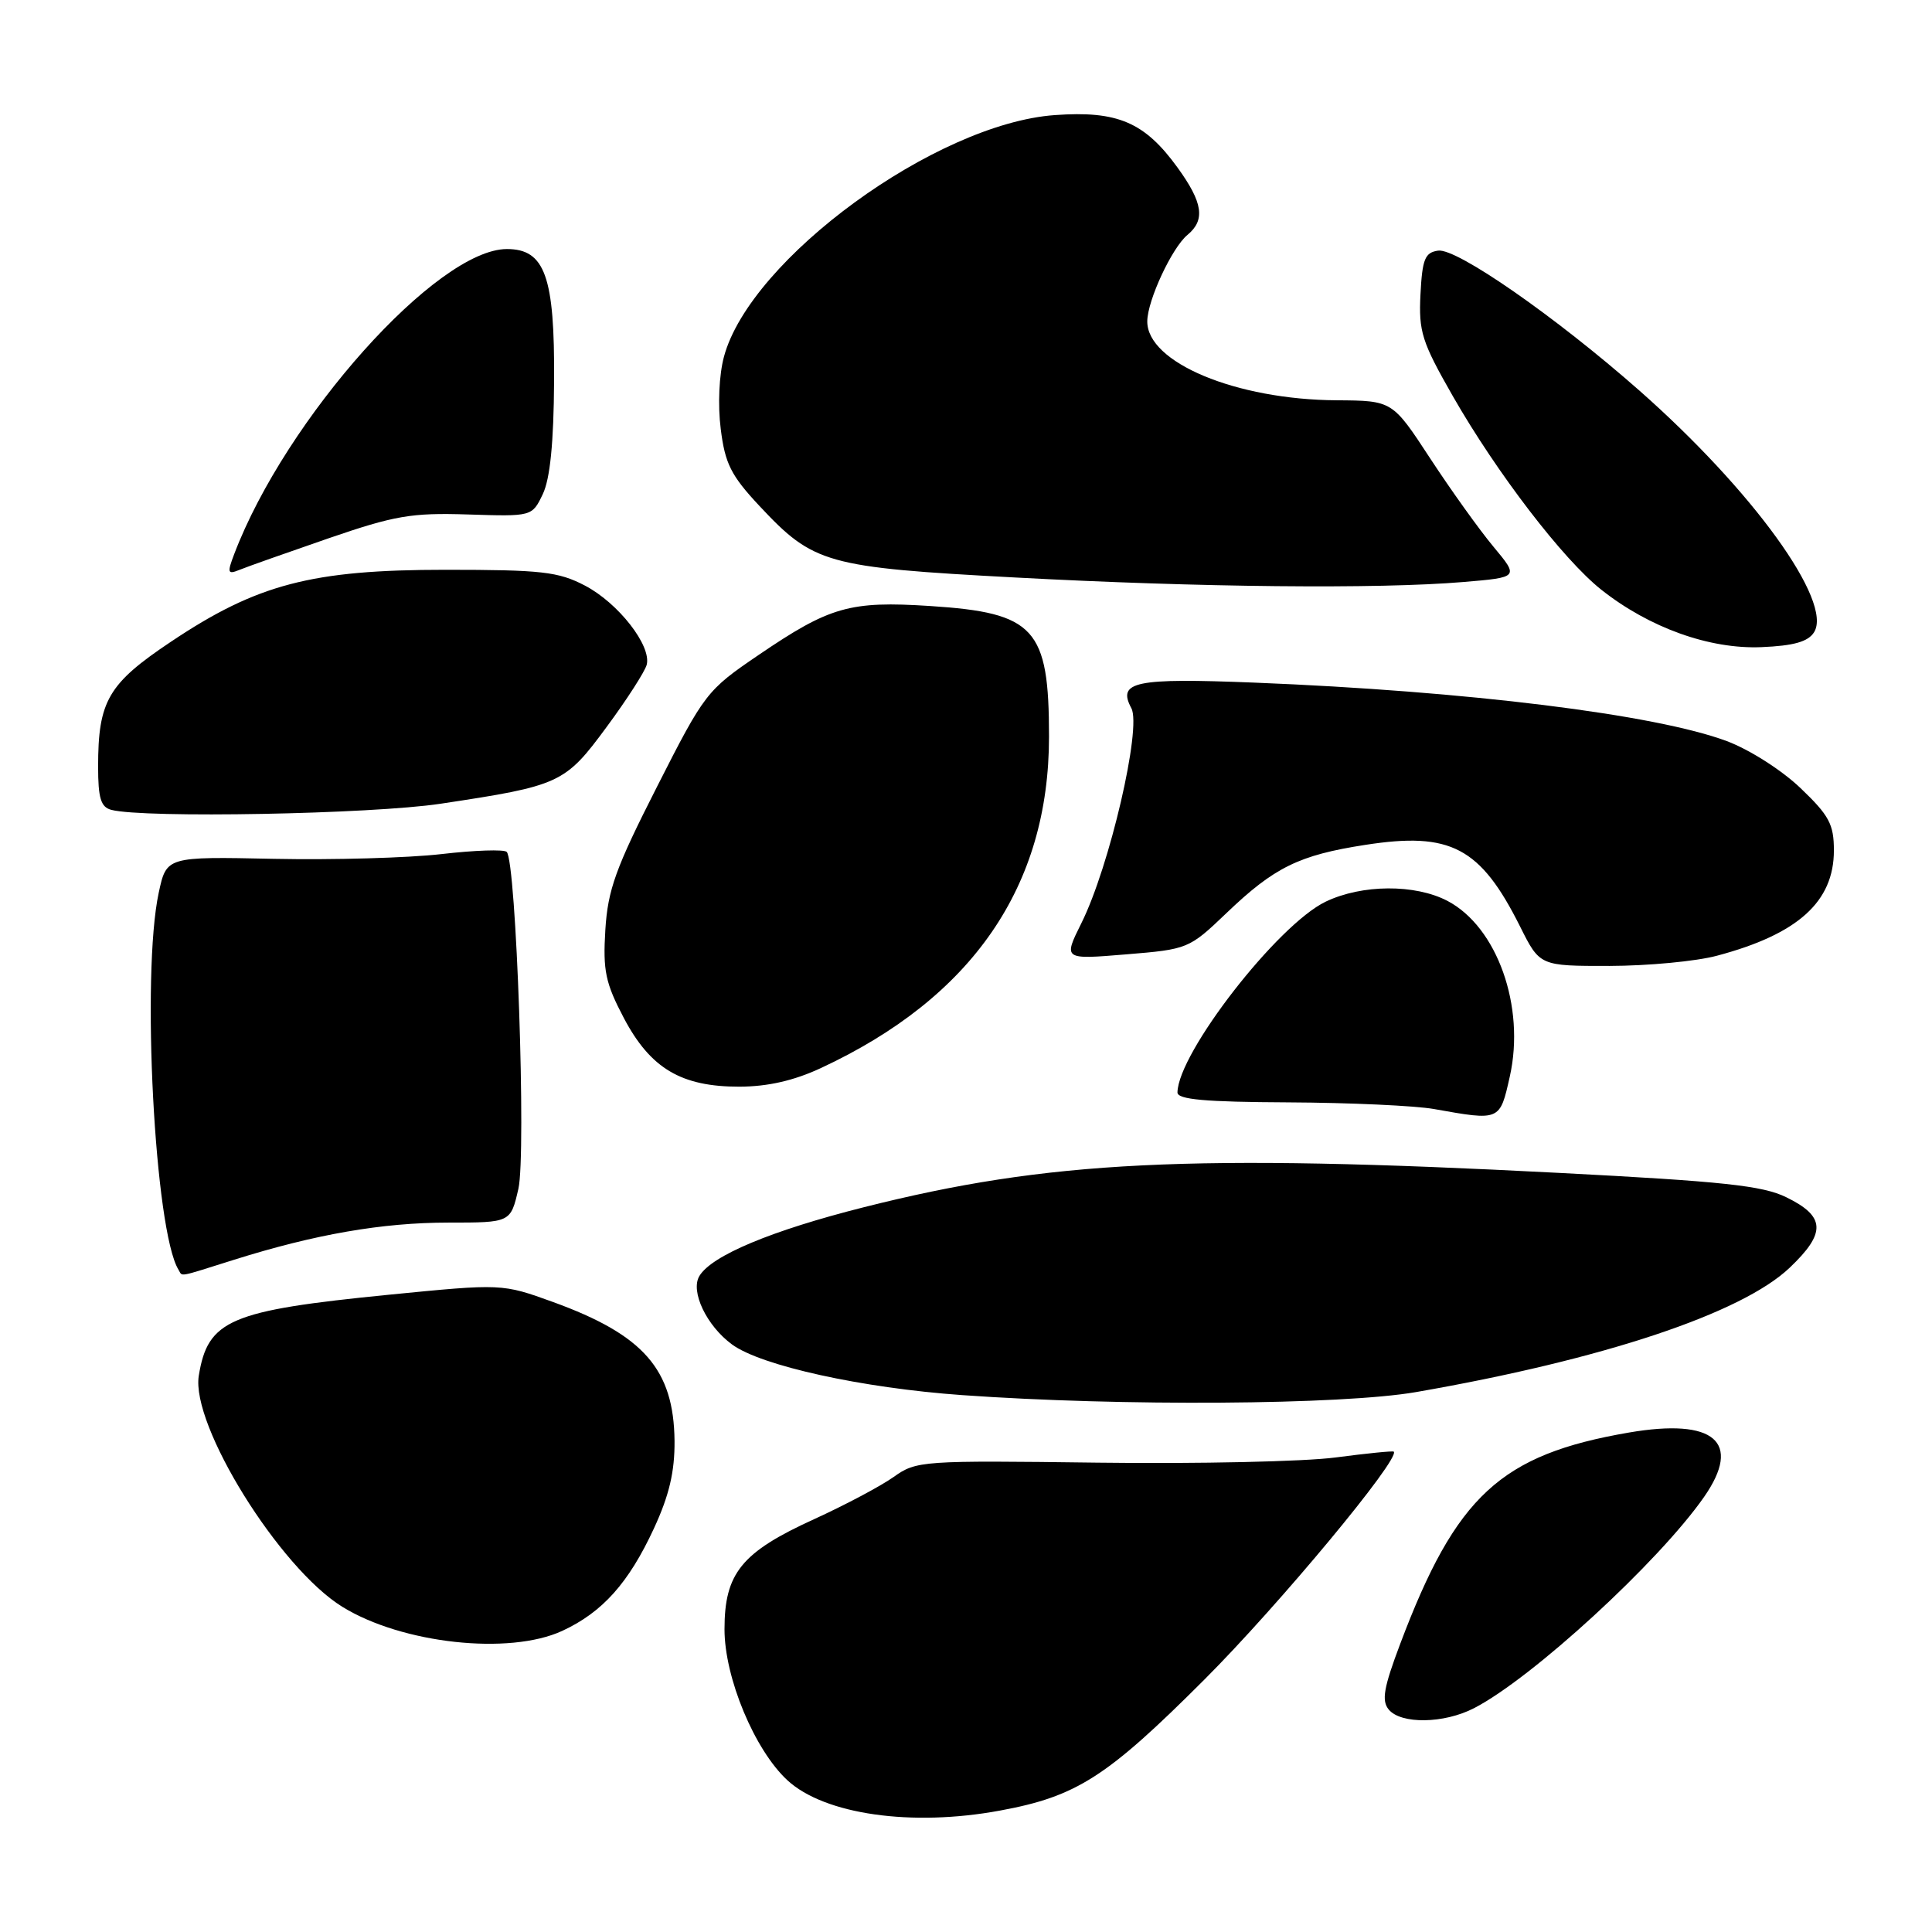 <?xml version="1.0" encoding="UTF-8" standalone="no"?>
<!DOCTYPE svg PUBLIC "-//W3C//DTD SVG 1.1//EN" "http://www.w3.org/Graphics/SVG/1.1/DTD/svg11.dtd" >
<svg xmlns="http://www.w3.org/2000/svg" xmlns:xlink="http://www.w3.org/1999/xlink" version="1.1" viewBox="0 0 256 256">
 <g >
 <path fill="currentColor"
d=" M 132.51 239.91 C 142.67 238.04 146.67 235.47 159.59 222.55 C 169.45 212.69 185.59 193.26 184.68 192.35 C 184.56 192.23 181.10 192.58 176.98 193.12 C 172.87 193.67 158.70 193.98 145.50 193.81 C 122.13 193.51 121.42 193.56 118.42 195.70 C 116.72 196.91 111.97 199.43 107.85 201.31 C 98.26 205.68 96.00 208.46 96.00 215.88 C 96.00 222.32 99.99 231.89 104.34 235.90 C 109.26 240.43 120.81 242.08 132.51 239.91 Z  M 195.30 226.35 C 202.98 222.41 219.79 206.97 225.80 198.35 C 230.88 191.05 227.17 187.88 215.84 189.82 C 198.84 192.74 192.94 198.18 185.55 217.78 C 183.34 223.63 183.04 225.35 184.02 226.53 C 185.65 228.48 191.33 228.40 195.30 226.35 Z  M 74.50 216.10 C 79.84 213.63 83.31 209.74 86.66 202.50 C 88.68 198.13 89.41 194.99 89.38 190.93 C 89.28 181.45 85.30 176.89 73.30 172.53 C 66.52 170.08 66.52 170.08 51.51 171.56 C 30.44 173.65 27.54 174.89 26.34 182.29 C 25.28 188.85 37.02 207.76 45.36 212.91 C 53.26 217.79 67.48 219.35 74.50 216.10 Z  M 187.62 184.46 C 212.37 180.16 230.77 174.04 237.14 167.98 C 242.00 163.36 241.89 161.18 236.69 158.64 C 233.55 157.10 228.29 156.54 206.69 155.42 C 157.60 152.87 138.92 153.79 114.44 159.97 C 102.20 163.06 94.29 166.37 92.67 169.08 C 91.45 171.12 93.63 175.68 97.00 178.15 C 100.84 180.97 114.22 183.92 127.50 184.86 C 148.54 186.36 177.80 186.16 187.62 184.46 Z  M 31.00 166.93 C 41.74 163.55 50.67 162.00 59.40 162.00 C 67.66 162.00 67.66 162.00 68.69 157.52 C 69.75 152.87 68.41 114.12 67.14 112.88 C 66.79 112.53 62.90 112.66 58.50 113.17 C 54.10 113.68 44.10 113.96 36.28 113.80 C 22.06 113.50 22.06 113.50 21.03 118.30 C 18.71 129.11 20.50 163.15 23.65 168.24 C 24.23 169.18 23.36 169.33 31.00 166.93 Z  M 200.06 142.63 C 202.13 133.37 198.38 122.82 191.79 119.37 C 187.50 117.13 180.48 117.17 175.67 119.47 C 169.31 122.51 156.11 139.49 156.02 144.75 C 156.01 145.69 159.64 146.02 170.75 146.07 C 178.86 146.11 187.53 146.51 190.00 146.95 C 198.81 148.52 198.73 148.55 200.06 142.63 Z  M 108.76 141.53 C 128.86 132.18 139.00 117.44 139.00 97.60 C 139.00 83.25 137.14 81.20 123.26 80.30 C 112.59 79.61 109.95 80.37 100.50 86.80 C 93.65 91.46 93.36 91.83 87.05 104.26 C 81.57 115.04 80.54 117.89 80.21 123.23 C 79.88 128.62 80.22 130.25 82.66 134.89 C 86.19 141.58 90.27 144.00 97.98 143.99 C 101.72 143.98 105.20 143.19 108.76 141.53 Z  M 227.50 126.64 C 238.23 123.79 243.00 119.49 243.00 112.69 C 243.00 109.23 242.38 108.06 238.59 104.44 C 236.12 102.07 231.83 99.33 228.81 98.20 C 219.36 94.67 194.47 91.58 166.20 90.45 C 150.37 89.82 148.02 90.31 149.91 93.84 C 151.30 96.43 147.02 114.84 143.29 122.32 C 140.89 127.15 140.89 127.15 149.20 126.46 C 157.41 125.79 157.56 125.72 162.50 121.00 C 168.86 114.91 172.12 113.31 180.91 111.95 C 192.22 110.19 196.16 112.27 201.41 122.75 C 204.03 128.00 204.03 128.00 213.27 127.99 C 218.35 127.98 224.75 127.38 227.50 126.64 Z  M 58.37 106.50 C 74.23 104.11 74.86 103.82 80.38 96.33 C 83.07 92.69 85.45 88.98 85.69 88.09 C 86.35 85.57 81.93 79.90 77.50 77.59 C 73.98 75.75 71.76 75.50 59.00 75.50 C 41.32 75.50 34.05 77.40 22.67 85.02 C 14.33 90.59 13.00 92.87 13.00 101.58 C 13.00 105.76 13.36 106.95 14.75 107.31 C 19.08 108.44 49.21 107.88 58.37 106.50 Z  M 240.37 83.78 C 242.91 79.74 232.24 64.98 217.19 51.72 C 206.11 41.96 193.01 32.85 190.56 33.21 C 188.81 33.46 188.46 34.32 188.22 39.00 C 187.97 43.95 188.40 45.30 192.49 52.46 C 198.34 62.68 207.12 74.13 212.18 78.14 C 218.53 83.17 226.52 86.04 233.40 85.75 C 237.69 85.57 239.58 85.03 240.37 83.78 Z  M 193.89 77.12 C 201.27 76.50 201.27 76.50 197.89 72.44 C 196.02 70.20 192.25 64.93 189.50 60.73 C 184.50 53.09 184.50 53.09 177.11 53.04 C 163.77 52.96 151.96 48.03 152.02 42.56 C 152.05 39.78 155.29 32.83 157.34 31.13 C 159.74 29.15 159.40 26.85 156.02 22.19 C 151.67 16.19 148.08 14.65 139.77 15.25 C 123.99 16.38 99.41 34.32 95.93 47.26 C 95.28 49.66 95.10 53.67 95.50 56.83 C 96.07 61.44 96.86 63.01 100.64 67.05 C 107.81 74.71 109.47 75.18 134.50 76.52 C 158.87 77.83 182.60 78.07 193.89 77.12 Z  M 43.50 71.34 C 52.31 68.31 54.52 67.93 62.00 68.17 C 70.50 68.44 70.50 68.44 71.92 65.48 C 72.89 63.46 73.37 58.68 73.42 50.47 C 73.51 36.64 72.21 33.00 67.17 33.00 C 57.93 33.00 37.87 55.43 31.03 73.43 C 30.08 75.92 30.16 76.15 31.73 75.51 C 32.70 75.11 38.00 73.24 43.50 71.34 Z "/>
</g>
</svg>